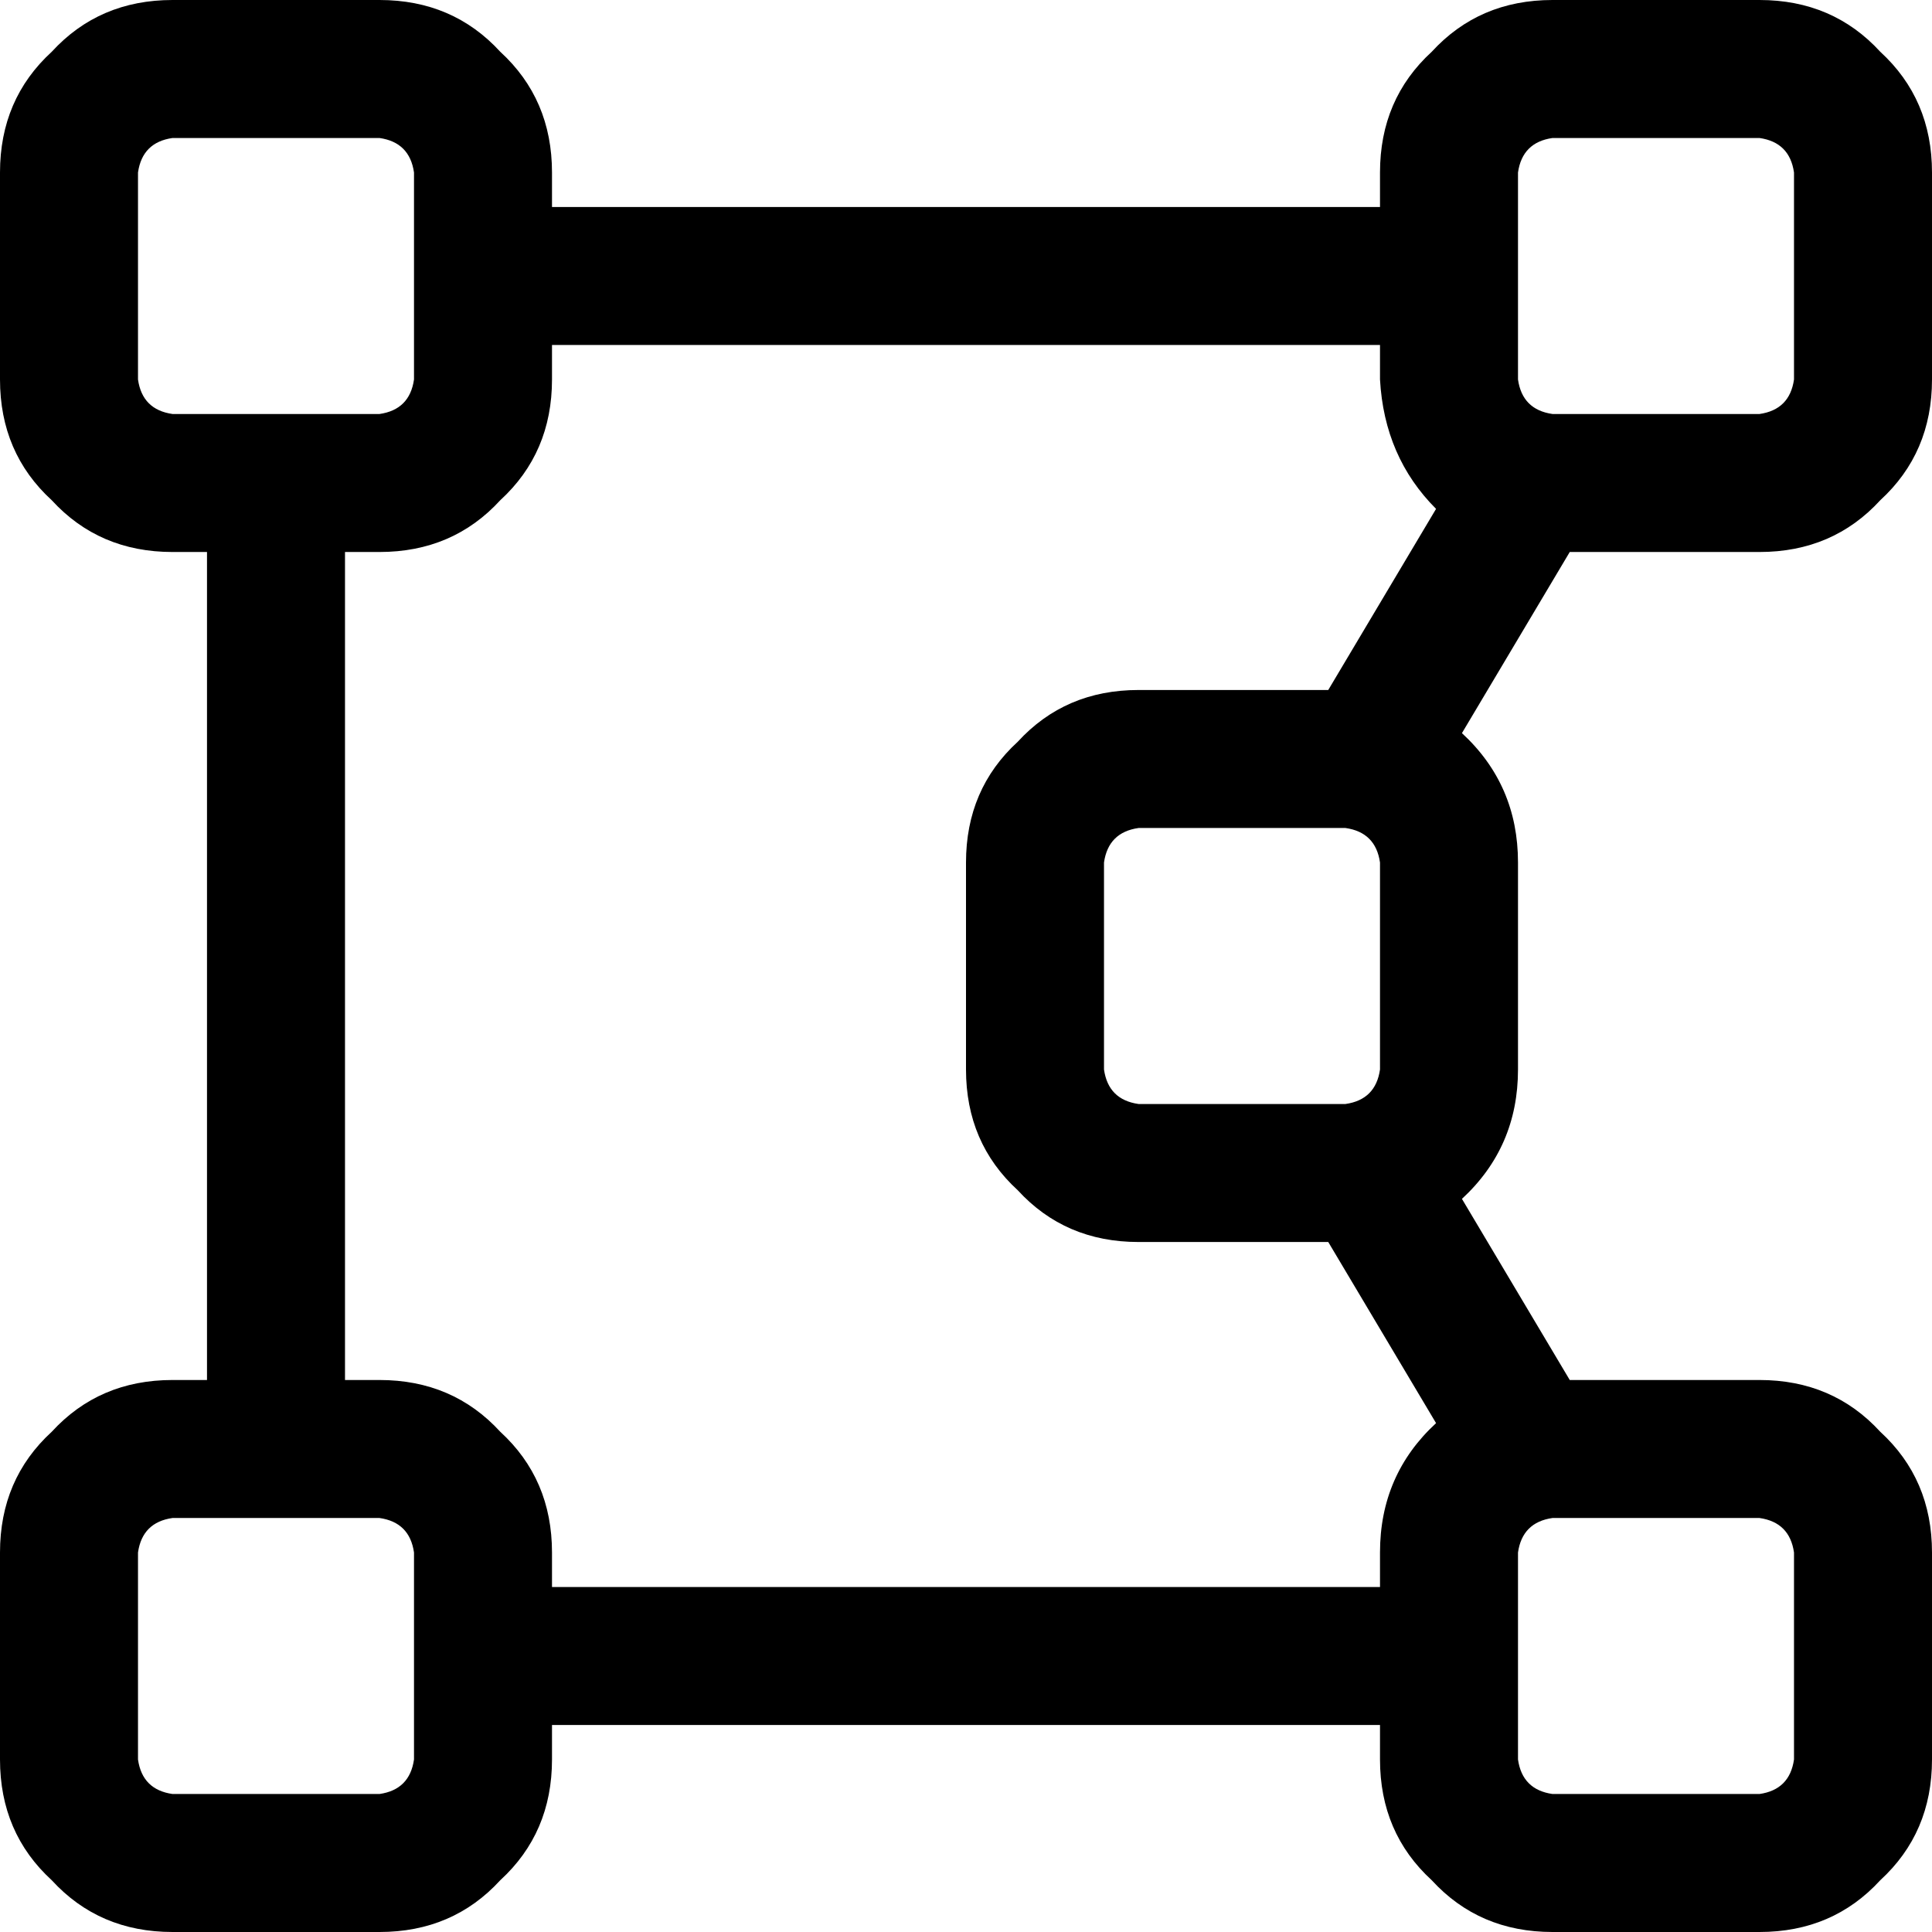 <svg viewBox="0 0 448 448">
  <path
    d="M 408 32 Q 415 33 416 40 L 416 88 Q 415 95 408 96 L 360 96 Q 353 95 352 88 L 352 40 Q 353 33 360 32 L 408 32 L 408 32 Z M 360 0 Q 343 0 332 12 L 332 12 Q 320 23 320 40 L 320 48 L 128 48 L 128 40 Q 128 23 116 12 Q 105 0 88 0 L 40 0 Q 23 0 12 12 Q 0 23 0 40 L 0 88 Q 0 105 12 116 Q 23 128 40 128 L 48 128 L 48 320 L 40 320 Q 23 320 12 332 Q 0 343 0 360 L 0 408 Q 0 425 12 436 Q 23 448 40 448 L 88 448 Q 105 448 116 436 Q 128 425 128 408 L 128 400 L 320 400 L 320 408 Q 320 425 332 436 Q 343 448 360 448 L 408 448 Q 425 448 436 436 Q 448 425 448 408 L 448 360 Q 448 343 436 332 Q 425 320 408 320 L 364 320 L 339 278 Q 352 266 352 248 L 352 200 Q 352 182 339 170 L 364 128 L 408 128 Q 425 128 436 116 Q 448 105 448 88 L 448 40 Q 448 23 436 12 Q 425 0 408 0 L 360 0 L 360 0 Z M 308 288 L 333 330 Q 320 342 320 360 L 320 368 L 128 368 L 128 360 Q 128 343 116 332 Q 105 320 88 320 L 80 320 L 80 128 L 88 128 Q 105 128 116 116 Q 128 105 128 88 L 128 80 L 320 80 L 320 88 Q 321 106 333 118 L 308 160 L 264 160 Q 247 160 236 172 Q 224 183 224 200 L 224 248 Q 224 265 236 276 Q 247 288 264 288 L 308 288 L 308 288 Z M 40 352 L 88 352 Q 95 353 96 360 L 96 408 Q 95 415 88 416 L 40 416 Q 33 415 32 408 L 32 360 Q 33 353 40 352 L 40 352 Z M 360 352 L 408 352 Q 415 353 416 360 L 416 408 Q 415 415 408 416 L 360 416 Q 353 415 352 408 L 352 360 Q 353 353 360 352 L 360 352 Z M 264 192 L 312 192 Q 319 193 320 200 L 320 248 Q 319 255 312 256 L 264 256 Q 257 255 256 248 L 256 200 Q 257 193 264 192 L 264 192 Z M 88 32 Q 95 33 96 40 L 96 88 Q 95 95 88 96 L 40 96 Q 33 95 32 88 L 32 40 Q 33 33 40 32 L 88 32 L 88 32 Z"
  />
</svg>